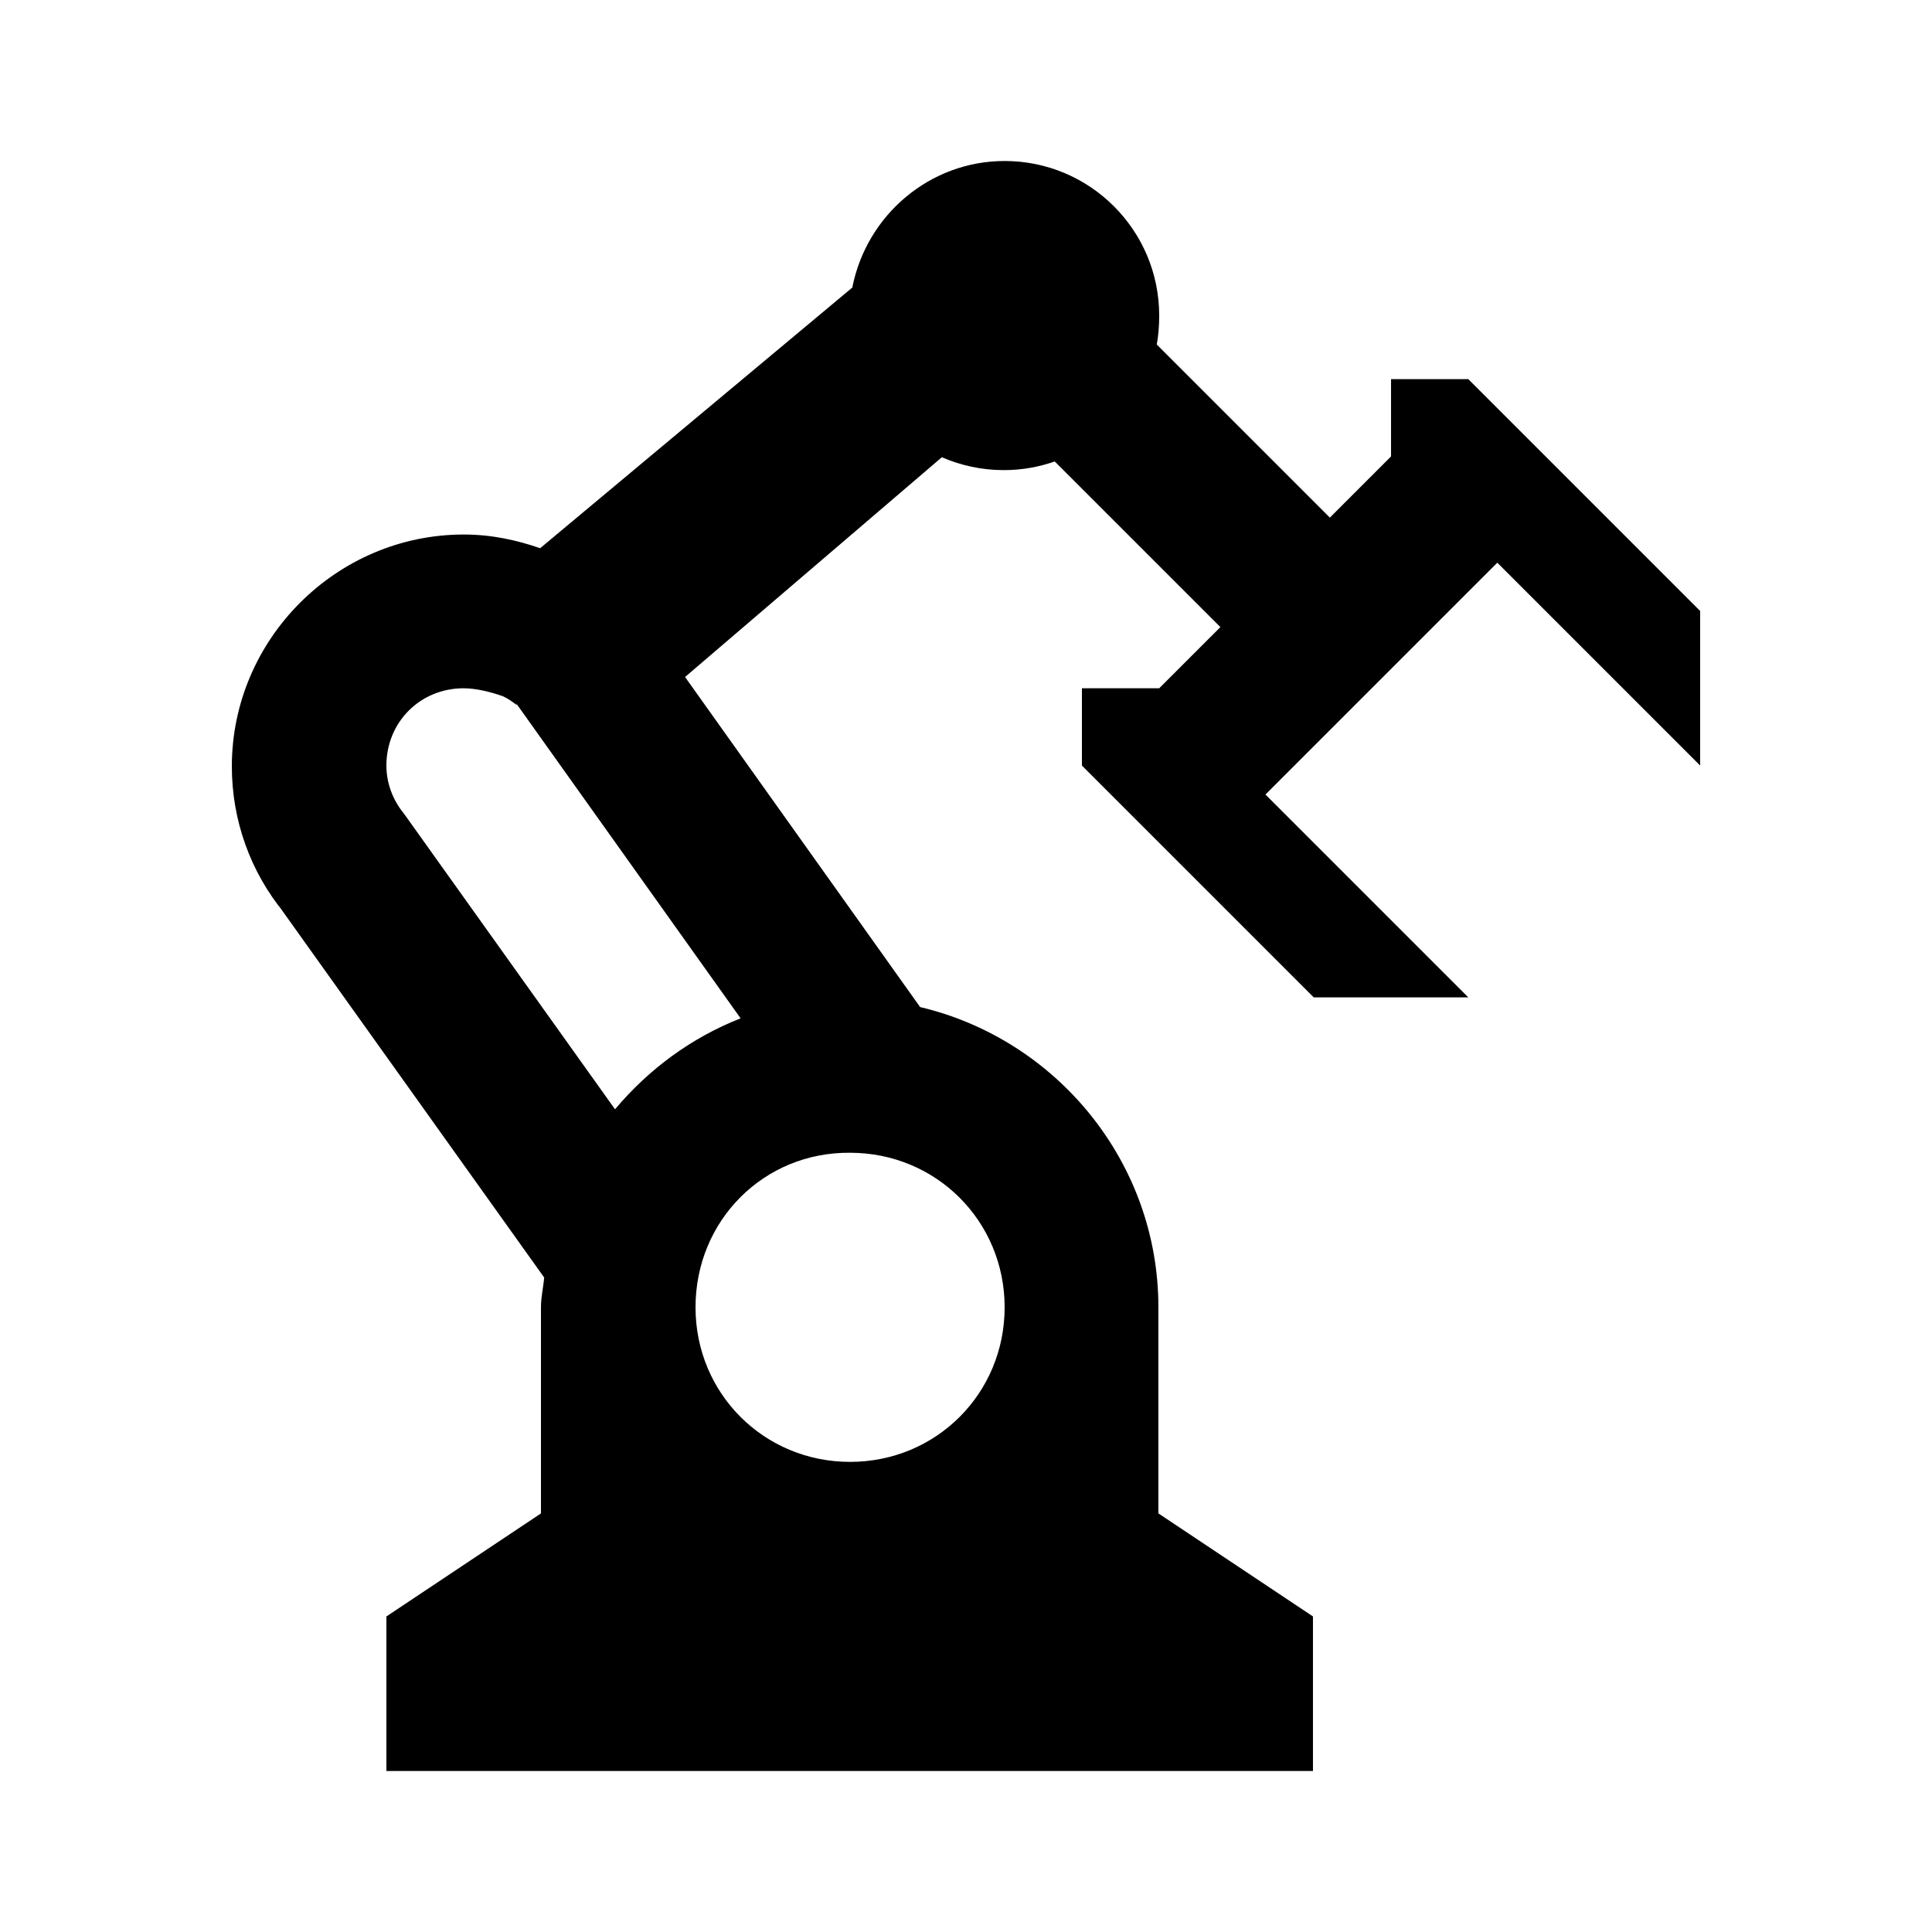 <svg 
	 xmlns="http://www.w3.org/2000/svg"   
	 viewBox="-11.5 780.5 24 24" >
<path d="M0.98,782.5L0.98,782.5c1.06,0,1.92,0.86,1.92,1.92l0,0c0,0,0,0,0,0c0,0.13-0.01,0.25-0.03,0.36l2.15,2.15l0.76-0.76v-0.96
	h0.96l2.88,2.88v1.92l-2.52-2.52l-2.88,2.88l2.52,2.52H4.82l-2.88-2.88v-0.96H2.9l0.76-0.76l-2.06-2.06l0.01,0
	c-0.2,0.07-0.41,0.11-0.64,0.11h0c-0.28,0-0.54-0.06-0.77-0.16l-3.19,2.73l2.92,4.1c1.69,0.4,2.96,1.92,2.96,3.73
	c0,0.01,0,0.01,0,0.02v2.54l1.92,1.28v1.92H-6.7v-1.92l1.92-1.28v-2.56v0c0-0.13,0.03-0.25,0.04-0.37l-3.27-4.58l0.04,0.05
	c-0.42-0.51-0.65-1.15-0.65-1.82c0-1.58,1.3-2.88,2.88-2.88l0,0c0.35,0,0.66,0.07,0.95,0.17l3.88-3.24l0-0.01
	C-0.73,783.17,0.05,782.5,0.98,782.5L0.98,782.5z M-5.74,789.05c-0.54,0-0.96,0.42-0.96,0.96c0,0.22,0.08,0.43,0.22,0.6l2.62,3.67
	c0.42-0.5,0.95-0.89,1.56-1.13l-2.8-3.93c0.06,0.09-0.02-0.01-0.15-0.07C-5.39,789.1-5.58,789.05-5.74,789.05L-5.74,789.05
	L-5.74,789.05z M-2.86,796.74c0,1.07,0.85,1.92,1.92,1.92c1.07,0,1.92-0.85,1.92-1.92s-0.85-1.92-1.92-1.92
	C-2.01,794.81-2.86,795.66-2.86,796.74z"/>
</svg>